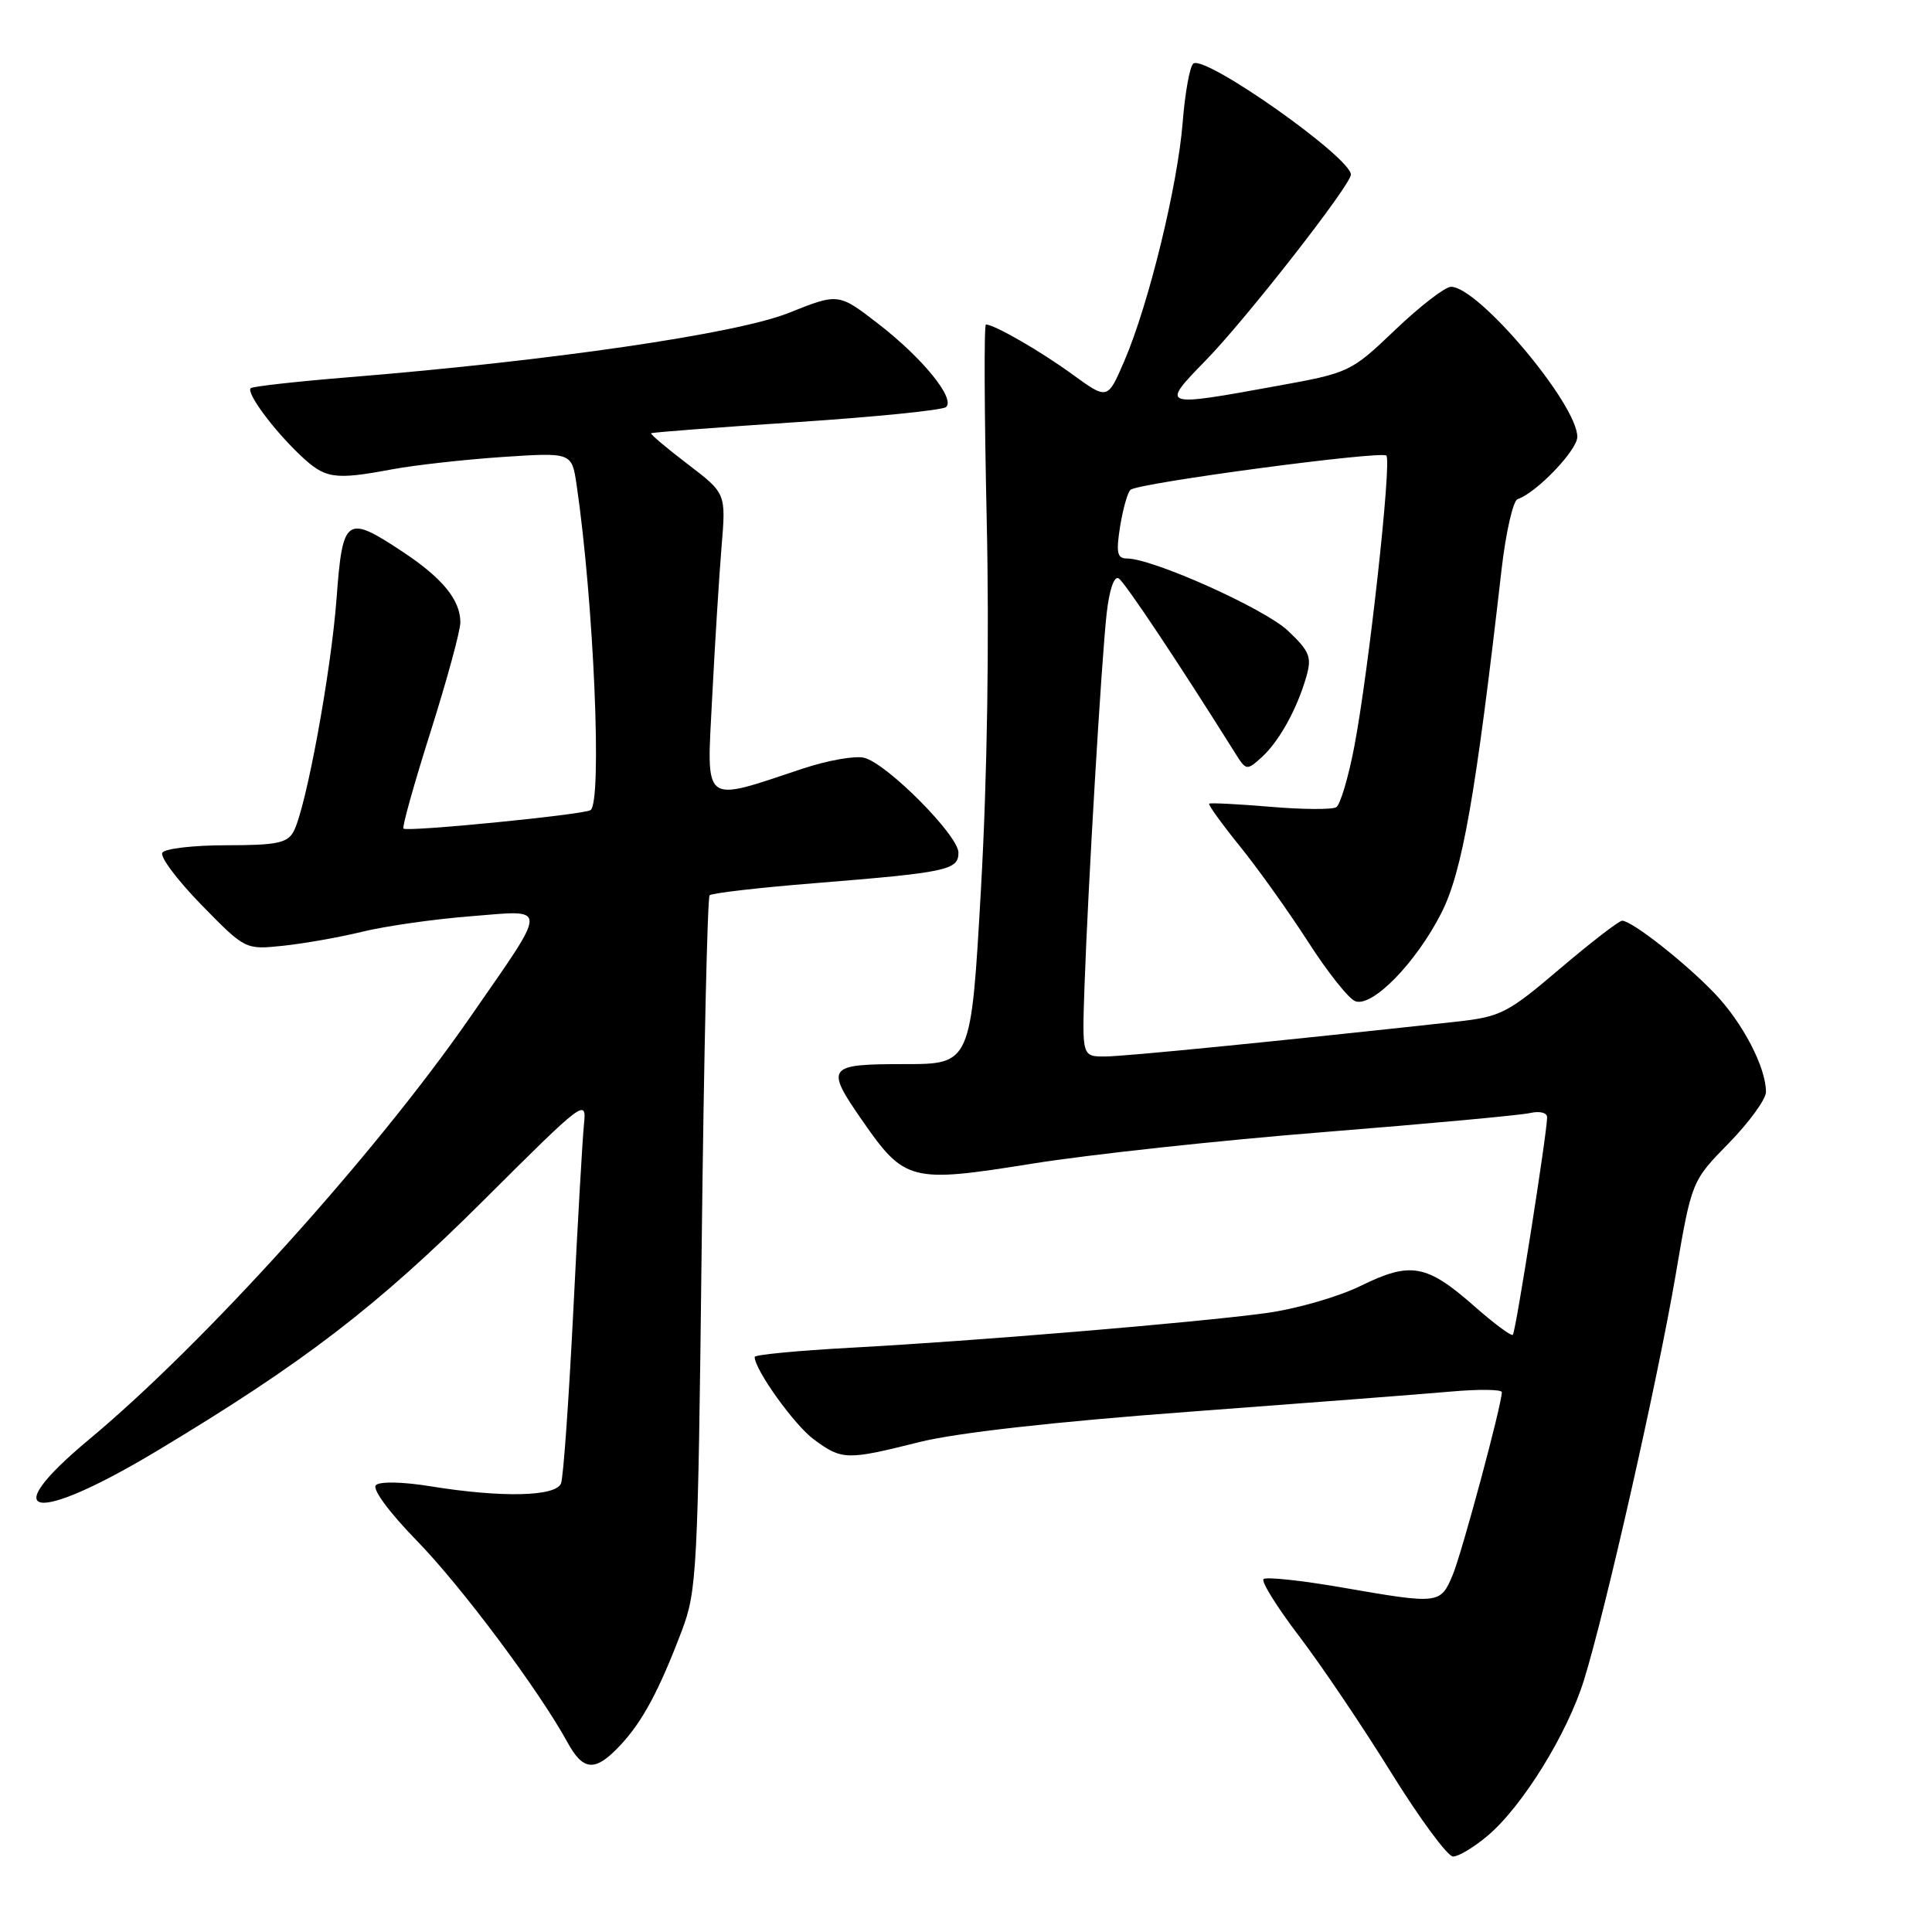<?xml version="1.0" encoding="UTF-8" standalone="no"?>
<!DOCTYPE svg PUBLIC "-//W3C//DTD SVG 1.1//EN" "http://www.w3.org/Graphics/SVG/1.1/DTD/svg11.dtd" >
<svg xmlns="http://www.w3.org/2000/svg" xmlns:xlink="http://www.w3.org/1999/xlink" version="1.1" viewBox="0 0 256 256">
 <g >
 <path fill="currentColor"
d=" M 197.10 243.26 C 201.71 239.39 207.71 229.69 209.90 222.57 C 212.79 213.22 219.64 182.92 222.02 169.00 C 224.15 156.50 224.15 156.50 229.08 151.47 C 231.78 148.70 234.00 145.65 234.00 144.69 C 234.00 141.43 230.92 135.52 227.20 131.63 C 223.31 127.56 216.23 122.00 214.94 122.00 C 214.53 122.00 210.83 124.85 206.72 128.34 C 199.72 134.30 198.86 134.73 192.88 135.39 C 169.02 138.00 149.05 139.98 146.44 139.99 C 143.38 140.00 143.38 140.00 143.70 130.75 C 144.16 117.50 145.95 87.42 146.64 81.26 C 146.99 78.15 147.63 76.27 148.23 76.64 C 149.05 77.15 156.16 87.82 163.69 99.83 C 165.12 102.11 165.21 102.12 167.18 100.34 C 169.49 98.24 171.86 93.97 173.10 89.65 C 173.84 87.06 173.54 86.30 170.64 83.56 C 167.52 80.63 152.74 74.00 149.31 74.00 C 148.03 74.00 147.87 73.23 148.42 69.75 C 148.80 67.41 149.42 65.23 149.80 64.90 C 150.85 63.99 183.03 59.70 183.70 60.37 C 184.43 61.10 181.36 88.94 179.45 98.93 C 178.67 103.02 177.59 106.63 177.06 106.96 C 176.53 107.29 172.58 107.27 168.30 106.90 C 164.01 106.54 160.37 106.36 160.22 106.49 C 160.06 106.62 161.89 109.16 164.28 112.12 C 166.68 115.08 170.74 120.78 173.32 124.78 C 175.89 128.79 178.70 132.33 179.57 132.66 C 181.82 133.53 187.63 127.58 190.98 120.99 C 193.77 115.51 195.54 105.41 198.96 75.50 C 199.53 70.55 200.49 66.34 201.09 66.14 C 203.59 65.30 209.00 59.66 209.00 57.88 C 209.00 53.56 195.90 38.00 192.27 38.00 C 191.49 38.00 188.17 40.56 184.89 43.69 C 179.00 49.31 178.81 49.40 169.21 51.14 C 153.80 53.95 153.74 53.93 159.77 47.75 C 165.08 42.32 179.00 24.50 179.00 23.14 C 179.00 20.87 159.85 7.35 158.14 8.41 C 157.67 8.70 157.03 12.21 156.71 16.22 C 156.04 24.65 152.20 40.35 148.98 47.83 C 146.76 52.99 146.76 52.99 142.13 49.63 C 137.88 46.53 131.75 43.00 130.64 43.00 C 130.38 43.00 130.43 54.54 130.74 68.65 C 131.10 84.79 130.82 102.94 129.99 117.65 C 128.67 141.00 128.67 141.00 119.84 141.00 C 109.58 141.00 109.31 141.35 114.25 148.47 C 119.87 156.57 120.68 156.77 136.71 154.20 C 144.29 152.98 161.75 151.09 175.50 150.00 C 189.25 148.90 201.51 147.77 202.75 147.48 C 204.03 147.19 205.00 147.43 205.00 148.06 C 205.00 150.07 200.84 176.49 200.46 176.87 C 200.25 177.08 197.97 175.38 195.38 173.10 C 189.03 167.51 186.92 167.13 180.31 170.38 C 177.31 171.85 171.67 173.47 167.69 174.00 C 158.36 175.26 129.00 177.71 112.75 178.58 C 105.74 178.96 100.00 179.51 100.00 179.80 C 100.00 181.50 105.27 188.85 107.86 190.75 C 111.58 193.48 112.18 193.50 121.83 191.08 C 126.70 189.86 139.73 188.39 157.50 187.07 C 172.90 185.92 188.54 184.72 192.25 184.39 C 195.96 184.06 199.00 184.10 199.00 184.47 C 199.00 186.12 193.73 205.71 192.49 208.69 C 190.86 212.57 190.71 212.59 177.76 210.34 C 172.40 209.41 167.75 208.92 167.42 209.24 C 167.10 209.57 169.23 212.98 172.17 216.84 C 175.10 220.69 180.59 228.83 184.36 234.92 C 188.14 241.01 191.82 246.00 192.54 246.00 C 193.26 246.00 195.31 244.77 197.10 243.26 Z  M 82.20 231.25 C 85.14 228.10 87.32 224.05 90.34 216.09 C 92.35 210.78 92.48 208.24 92.98 164.83 C 93.27 139.71 93.74 118.93 94.03 118.63 C 94.32 118.34 100.62 117.61 108.03 117.02 C 125.48 115.61 127.00 115.29 127.00 112.98 C 127.00 110.70 117.53 101.17 114.51 100.41 C 113.31 100.11 109.67 100.75 106.42 101.83 C 92.88 106.32 93.63 106.91 94.37 92.36 C 94.73 85.29 95.29 76.32 95.61 72.43 C 96.20 65.37 96.20 65.37 91.12 61.50 C 88.33 59.37 86.15 57.53 86.27 57.41 C 86.40 57.29 95.05 56.63 105.50 55.94 C 115.95 55.25 124.88 54.35 125.35 53.94 C 126.63 52.82 122.22 47.41 116.32 42.86 C 111.09 38.83 111.09 38.83 104.49 41.47 C 97.61 44.22 73.10 47.80 46.18 49.99 C 39.30 50.55 33.46 51.20 33.22 51.44 C 32.61 52.05 36.21 56.93 39.77 60.30 C 43.09 63.45 44.23 63.63 52.00 62.18 C 55.02 61.62 61.61 60.89 66.63 60.55 C 75.76 59.95 75.76 59.95 76.40 64.22 C 78.68 79.75 79.82 106.37 78.24 107.35 C 77.25 107.96 53.93 110.26 53.46 109.79 C 53.26 109.60 54.88 103.82 57.05 96.97 C 59.22 90.11 61.00 83.59 61.00 82.47 C 61.00 79.50 58.64 76.61 53.35 73.11 C 45.88 68.16 45.40 68.50 44.60 79.25 C 43.87 89.07 40.55 107.10 38.91 110.16 C 38.09 111.71 36.67 112.00 30.02 112.00 C 25.68 112.00 21.84 112.44 21.51 112.99 C 21.17 113.53 23.51 116.64 26.70 119.91 C 32.50 125.84 32.50 125.84 37.50 125.32 C 40.25 125.03 44.98 124.20 48.00 123.46 C 51.02 122.72 57.49 121.79 62.36 121.41 C 72.79 120.58 72.80 119.62 62.23 134.88 C 49.67 152.99 27.10 177.99 11.82 190.72 C -0.75 201.19 4.44 202.07 20.80 192.25 C 40.21 180.60 49.97 173.11 64.13 159.00 C 77.40 145.77 77.74 145.51 77.38 148.96 C 77.18 150.91 76.54 162.09 75.96 173.80 C 75.37 185.52 74.65 195.75 74.34 196.55 C 73.67 198.31 66.50 198.47 57.10 196.95 C 53.38 196.34 50.32 196.28 49.81 196.79 C 49.29 197.31 51.56 200.38 55.21 204.13 C 61.14 210.20 71.42 223.98 75.20 230.88 C 77.30 234.72 78.88 234.80 82.20 231.25 Z "/>
</g>
</svg>
